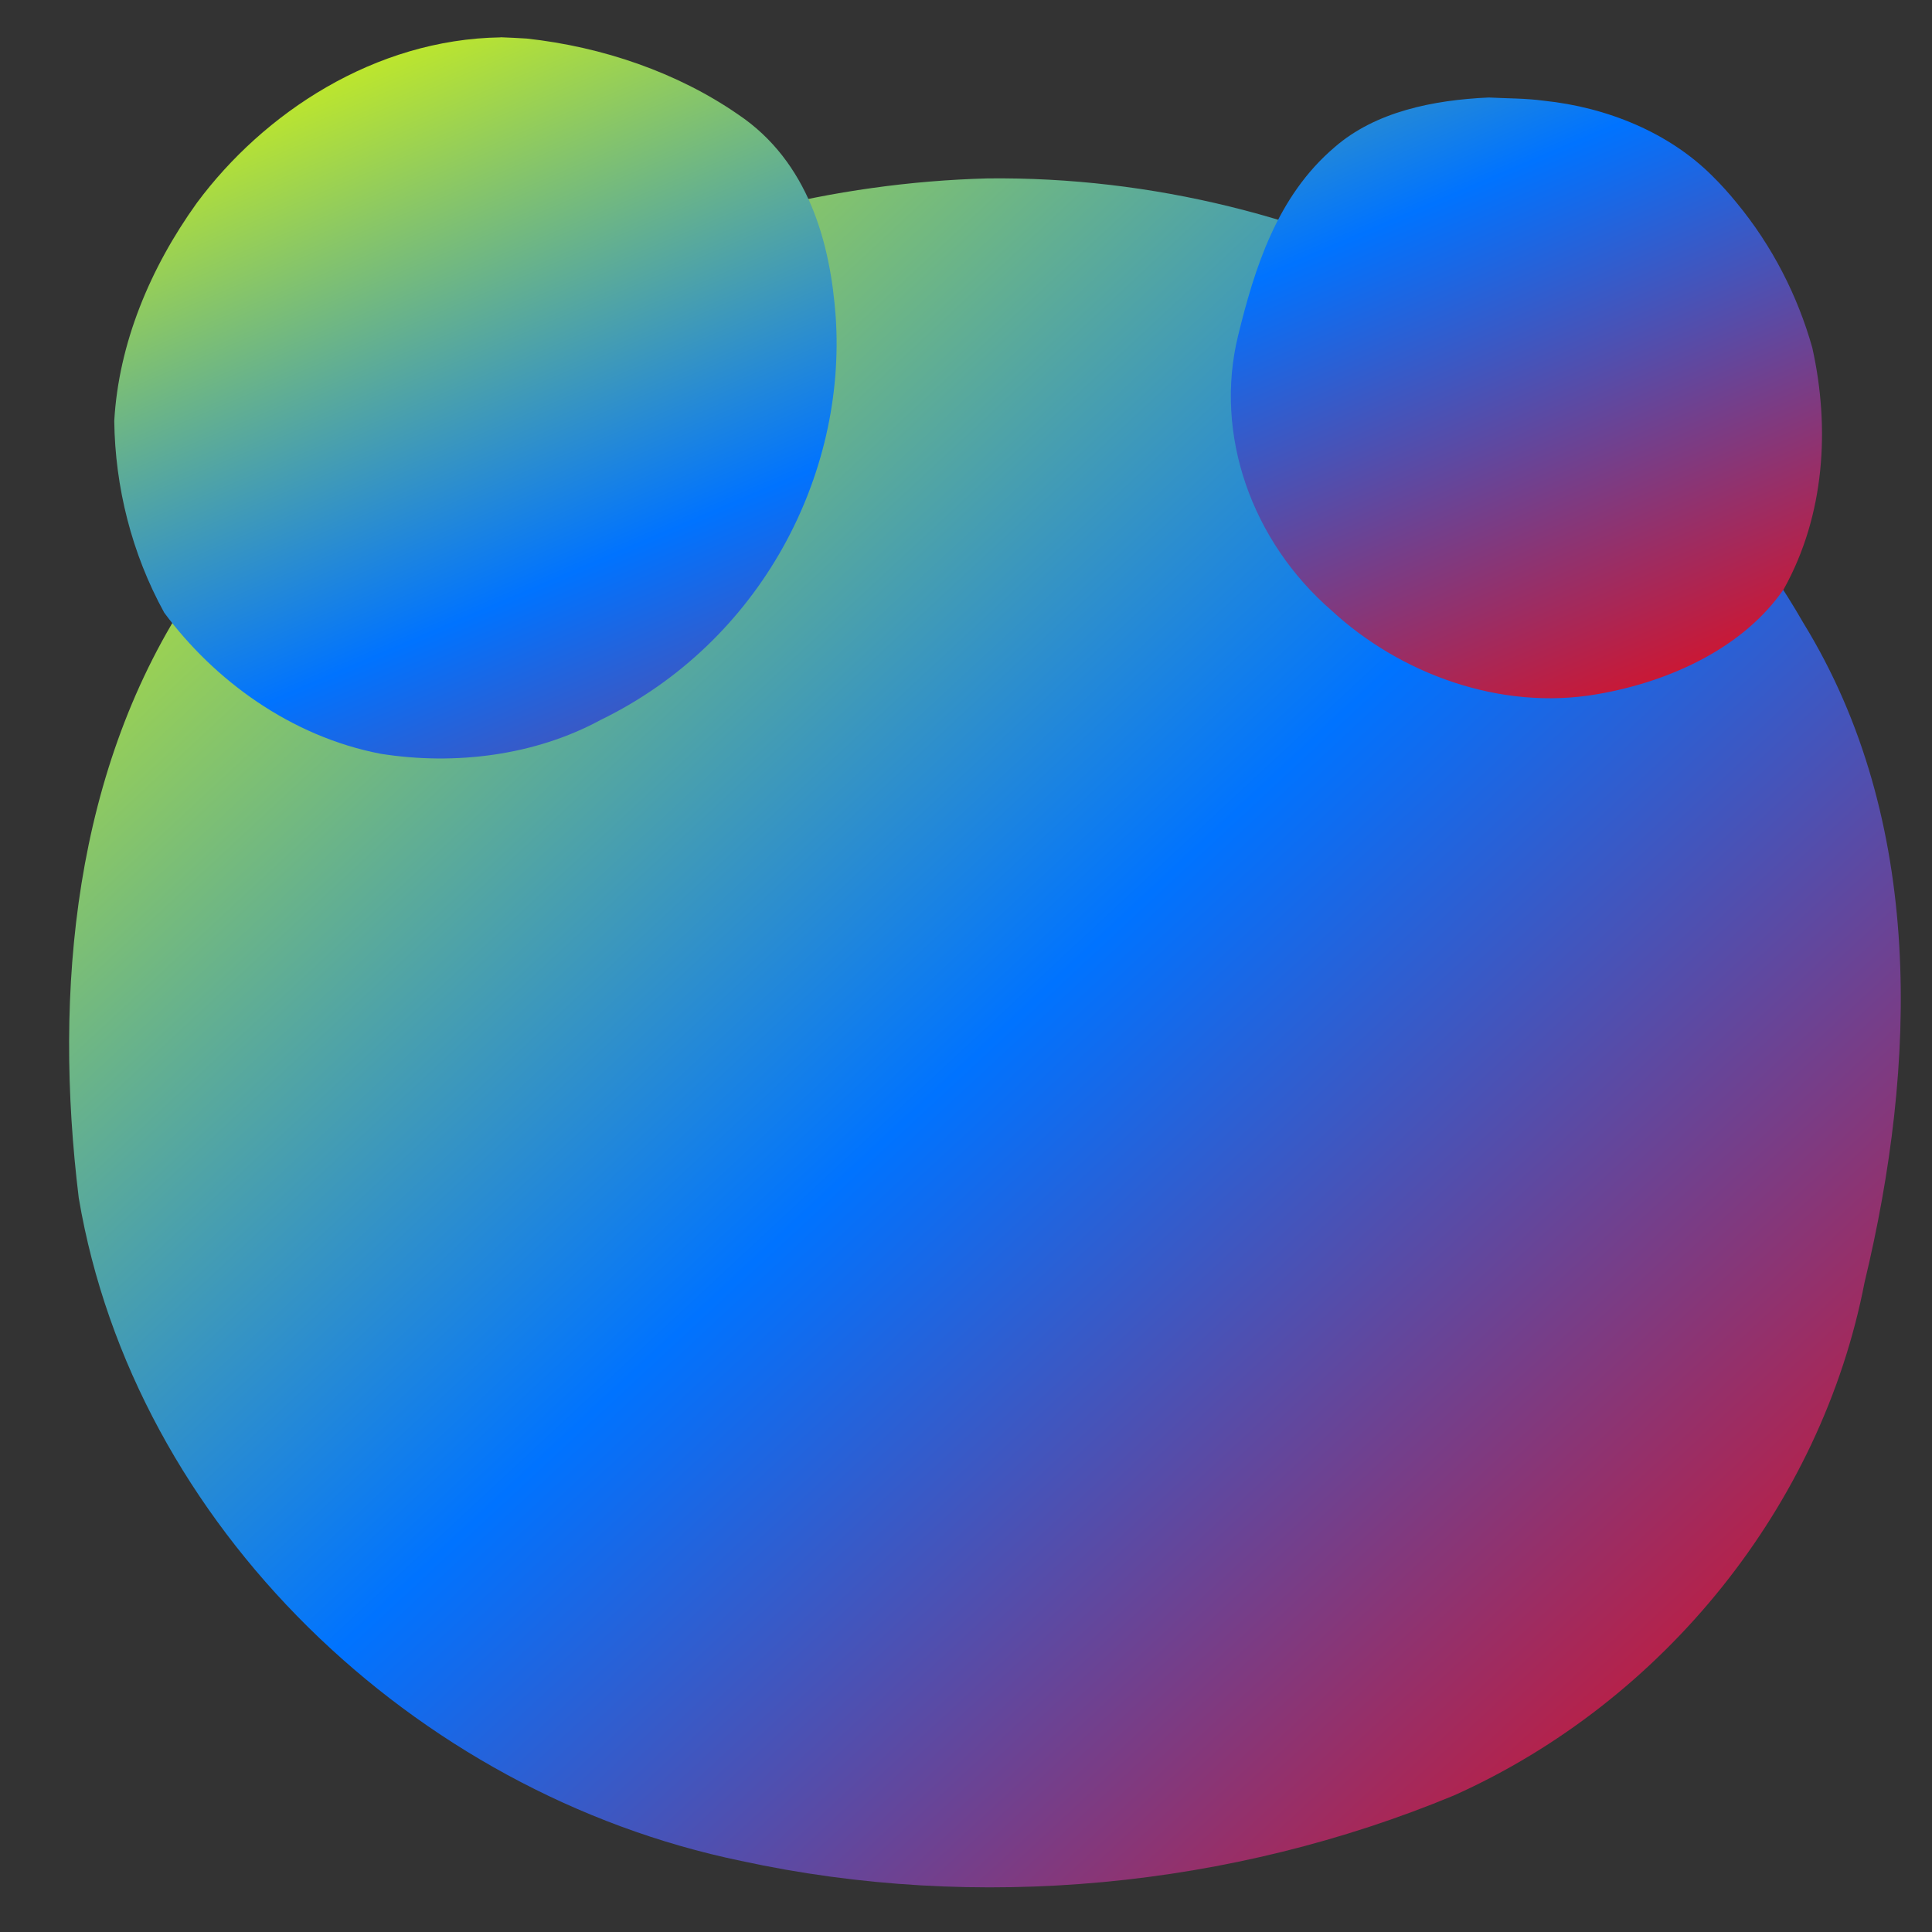 <svg xmlns="http://www.w3.org/2000/svg" xmlns:xlink="http://www.w3.org/1999/xlink" width="64" height="64" viewBox="0 0 64 64" version="1.1"><rect x="0" y="0" width="64" height="64" fill="#333333" stroke="none"/><defs><linearGradient id="linear0" x1="0%" x2="100%" y1="0%" y2="100%"><stop offset="0%" style="stop-color:#e5ff00; stop-opacity:1"/><stop offset="50%" style="stop-color:#0073ff; stop-opacity:1"/><stop offset="100%" style="stop-color:#ff0000; stop-opacity:1"/></linearGradient></defs><g id="surface1"><path style=" stroke:none;fill-rule:nonzero;fill:url(#linear0);" d="M 32.719 5.91 C 22.496 6.176 12.195 11.148 6.395 19.551 C 2.434 25.422 1.77 32.848 2.609 39.684 C 4.445 50.539 13.707 59.406 24.551 61.645 C 32.379 63.348 40.789 62.539 48.172 59.473 C 55.121 56.355 60.336 49.871 61.766 42.48 C 63.5 35.27 63.77 27.199 59.742 20.641 C 54.359 11.273 43.523 5.789 32.719 5.91 Z M 32.719 5.91 "/><path style=" stroke:none;fill-rule:nonzero;fill:url(#linear0);" d="M 16.582 1.234 L 16.582 1.238 C 12.41 1.301 8.727 3.746 6.52 6.723 C 4.969 8.883 3.93 11.383 3.785 13.945 C 3.812 16.125 4.359 18.332 5.441 20.297 C 7.082 22.512 9.609 24.391 12.605 24.969 C 15.086 25.363 17.73 25.023 19.891 23.852 C 25.223 21.258 28.039 15.719 27.684 10.496 C 27.508 8.051 26.785 5.359 24.453 3.793 C 22.449 2.406 19.965 1.551 17.445 1.277 C 17.156 1.258 16.867 1.246 16.582 1.234 Z M 49.32 3.23 C 47.484 3.312 45.562 3.695 44.203 4.883 C 42.297 6.508 41.559 8.891 41.012 11.125 C 40.215 14.387 41.453 17.922 44.117 20.23 C 46.359 22.301 49.684 23.559 52.91 22.996 C 55.344 22.578 57.77 21.441 59.094 19.508 C 60.453 17.062 60.625 14.172 60.035 11.52 C 59.551 9.801 58.707 8.141 57.523 6.711 C 57.273 6.402 57.004 6.105 56.715 5.82 C 55.285 4.395 53.246 3.555 51.137 3.336 C 50.531 3.254 49.922 3.262 49.32 3.23 Z M 49.32 3.23 "/></g></svg>

